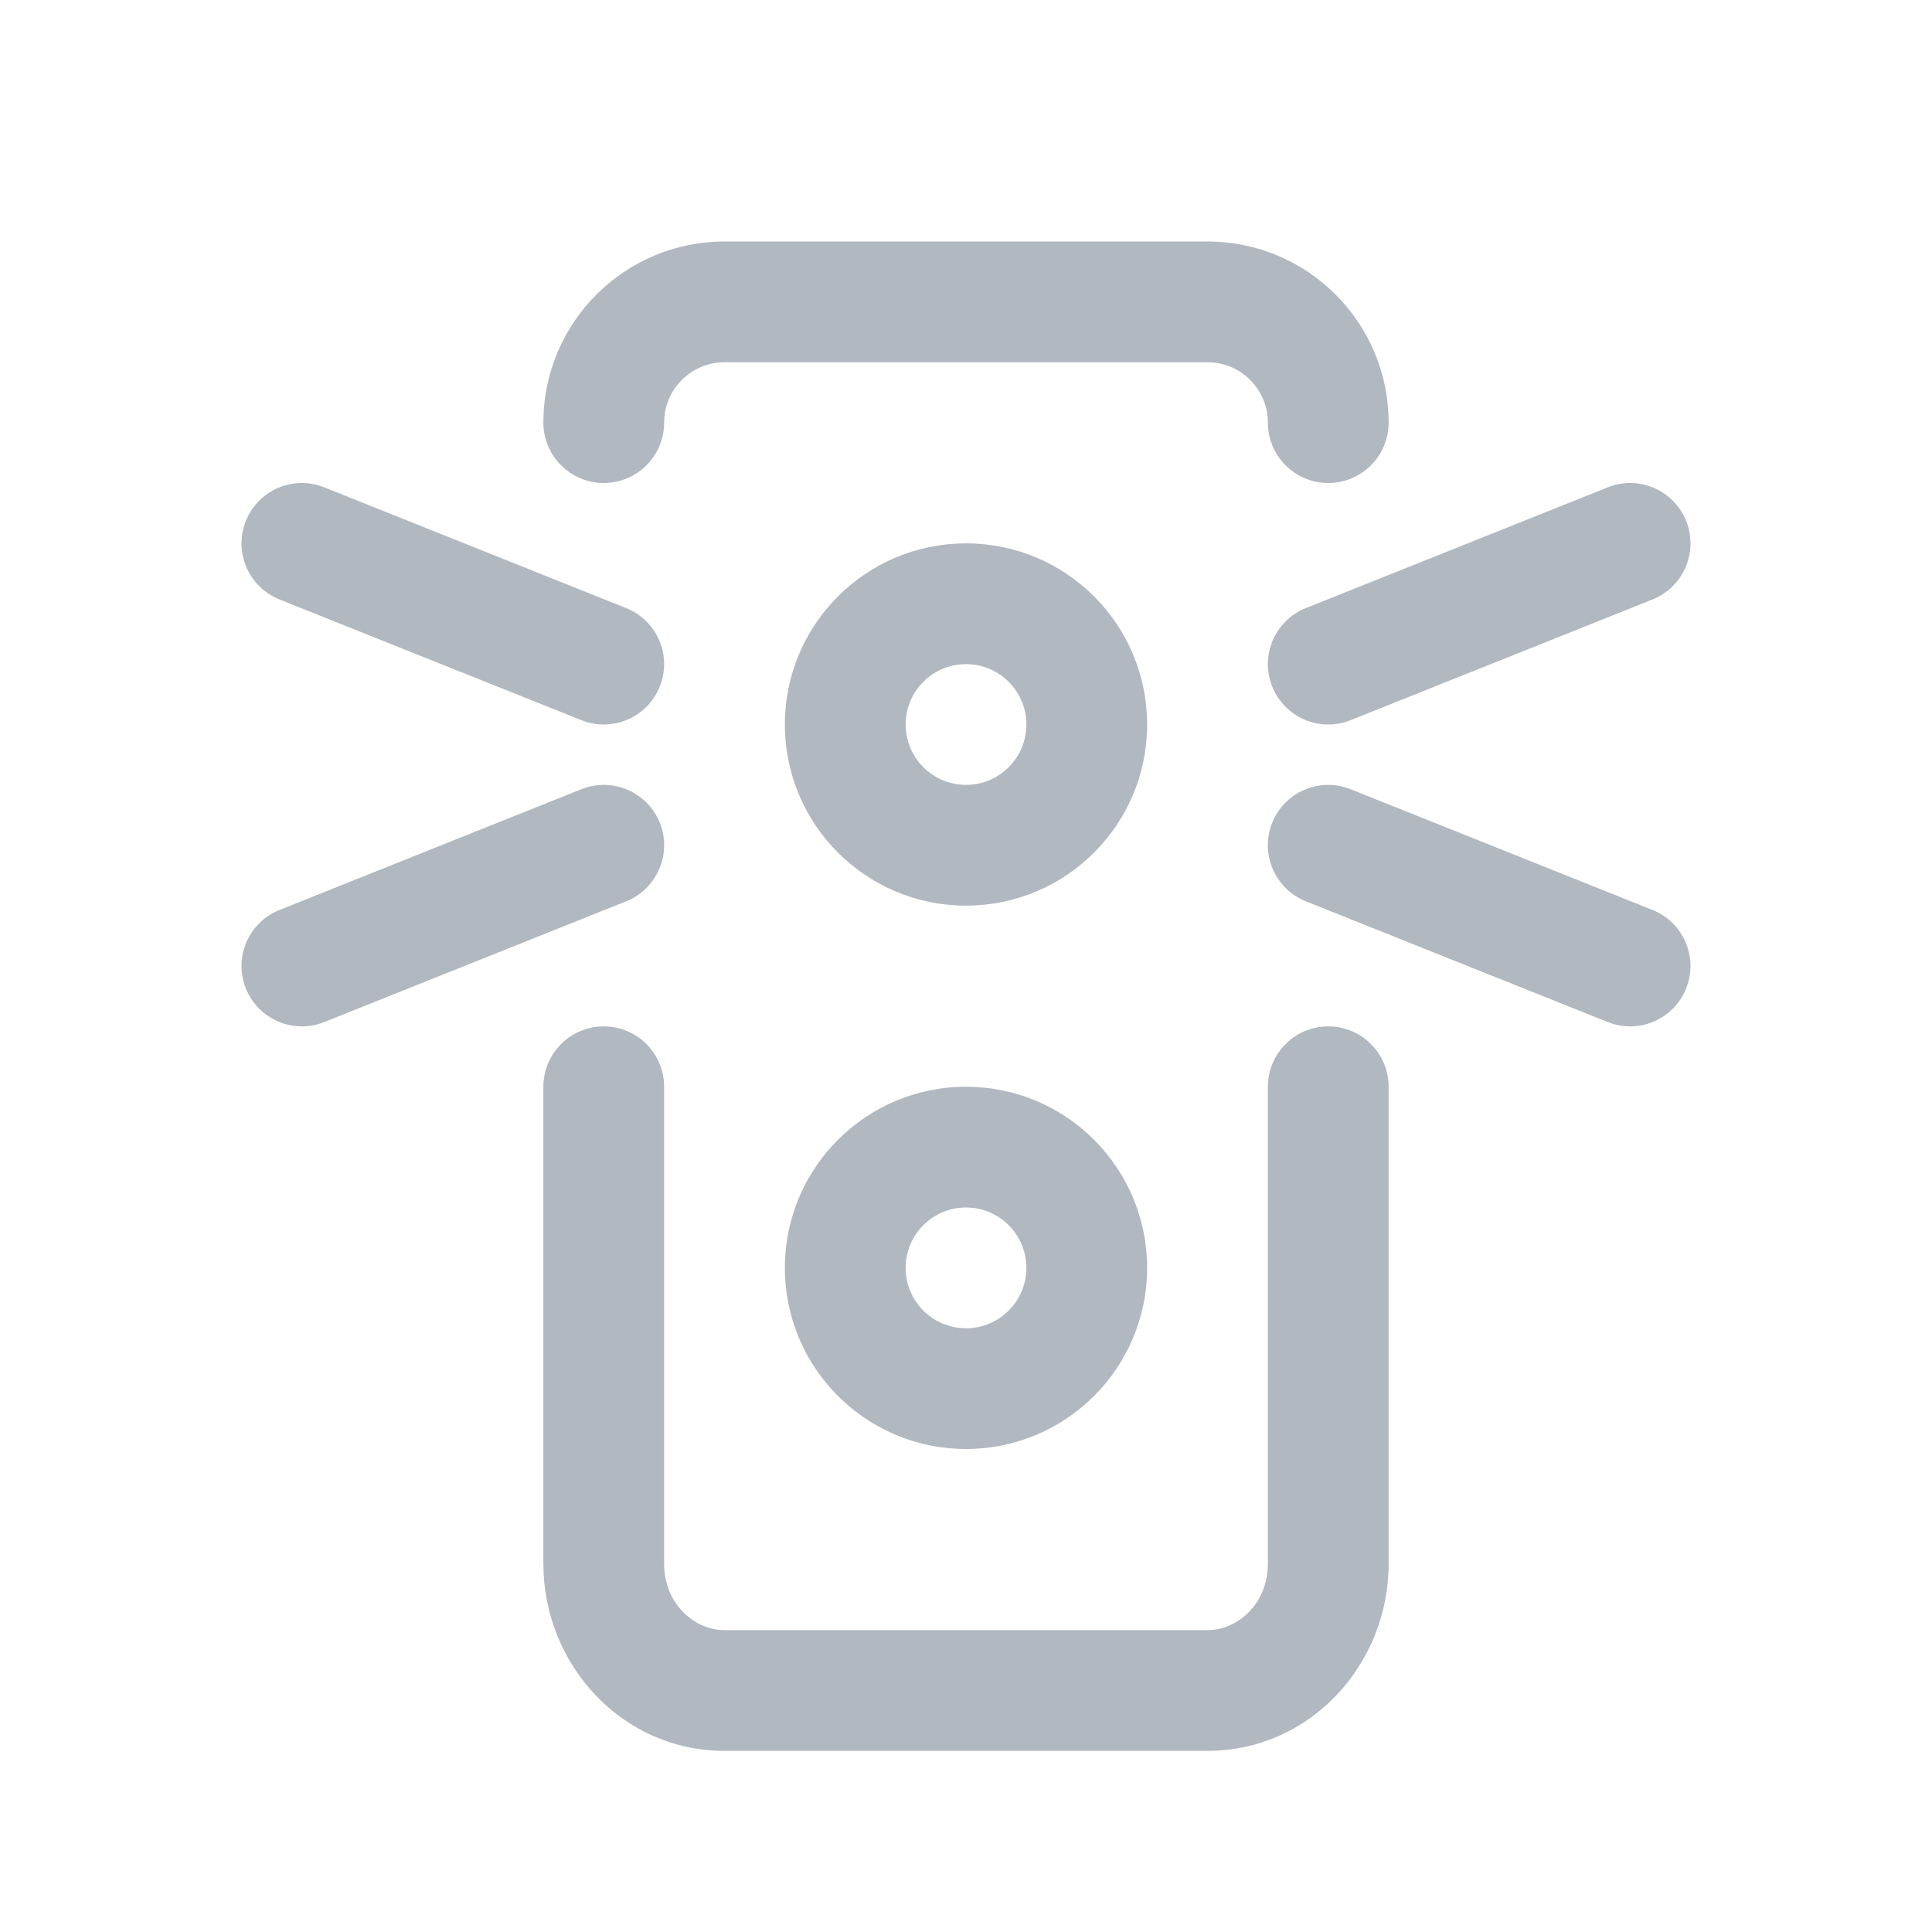 <svg width="32" height="32" viewBox="0 0 32 32" fill="none" xmlns="http://www.w3.org/2000/svg">
<path d="M12 6C11.448 6 11 6.448 11 7C11 7.552 10.552 8 10 8C9.448 8 9 7.552 9 7C9 5.343 10.343 4 12 4H20C21.657 4 23 5.343 23 7C23 7.552 22.552 8 22 8C21.448 8 21 7.552 21 7C21 6.448 20.552 6 20 6H12Z" fill="#B2B8BF"/>
<path d="M10 17C10.552 17 11 17.448 11 18V25.902C11 26.554 11.492 27 12 27H20C20.508 27 21 26.554 21 25.902V18C21 17.448 21.448 17 22 17C22.552 17 23 17.448 23 18V25.902C23 27.567 21.701 29 20 29H12C10.299 29 9 27.567 9 25.902V18C9 17.448 9.448 17 10 17Z" fill="#B2B8BF"/>
<path fill-rule="evenodd" clip-rule="evenodd" d="M16 18C14.343 18 13 19.343 13 21C13 22.657 14.343 24 16 24C17.657 24 19 22.657 19 21C19 19.343 17.657 18 16 18ZM15 21C15 20.448 15.448 20 16 20C16.552 20 17 20.448 17 21C17 21.552 16.552 22 16 22C15.448 22 15 21.552 15 21Z" fill="#B2B8BF"/>
<path d="M10.928 11.371C11.134 10.859 10.884 10.277 10.371 10.072L5.371 8.072C4.859 7.866 4.277 8.116 4.072 8.629C3.866 9.141 4.116 9.723 4.629 9.929L9.629 11.928C10.141 12.134 10.723 11.884 10.928 11.371Z" fill="#B2B8BF"/>
<path fill-rule="evenodd" clip-rule="evenodd" d="M13 12C13 10.343 14.343 9 16 9C17.657 9 19 10.343 19 12C19 13.657 17.657 15 16 15C14.343 15 13 13.657 13 12ZM16 11C15.448 11 15 11.448 15 12C15 12.552 15.448 13 16 13C16.552 13 17 12.552 17 12C17 11.448 16.552 11 16 11Z" fill="#B2B8BF"/>
<path d="M9.629 13.072C10.142 12.867 10.724 13.116 10.929 13.629C11.134 14.141 10.884 14.723 10.372 14.928L5.372 16.928C4.859 17.134 4.277 16.884 4.072 16.371C3.867 15.859 4.116 15.277 4.629 15.072L9.629 13.072Z" fill="#B2B8BF"/>
<path d="M21.072 11.371C20.866 10.859 21.116 10.277 21.629 10.072L26.629 8.072C27.141 7.866 27.723 8.116 27.928 8.629C28.134 9.141 27.884 9.723 27.371 9.929L22.371 11.928C21.859 12.134 21.277 11.884 21.072 11.371Z" fill="#B2B8BF"/>
<path d="M22.371 13.072C21.858 12.867 21.276 13.116 21.071 13.629C20.866 14.141 21.116 14.723 21.628 14.928L26.628 16.928C27.141 17.134 27.723 16.884 27.928 16.371C28.133 15.859 27.884 15.277 27.371 15.072L22.371 13.072Z" fill="#B2B8BF"/>
</svg>
